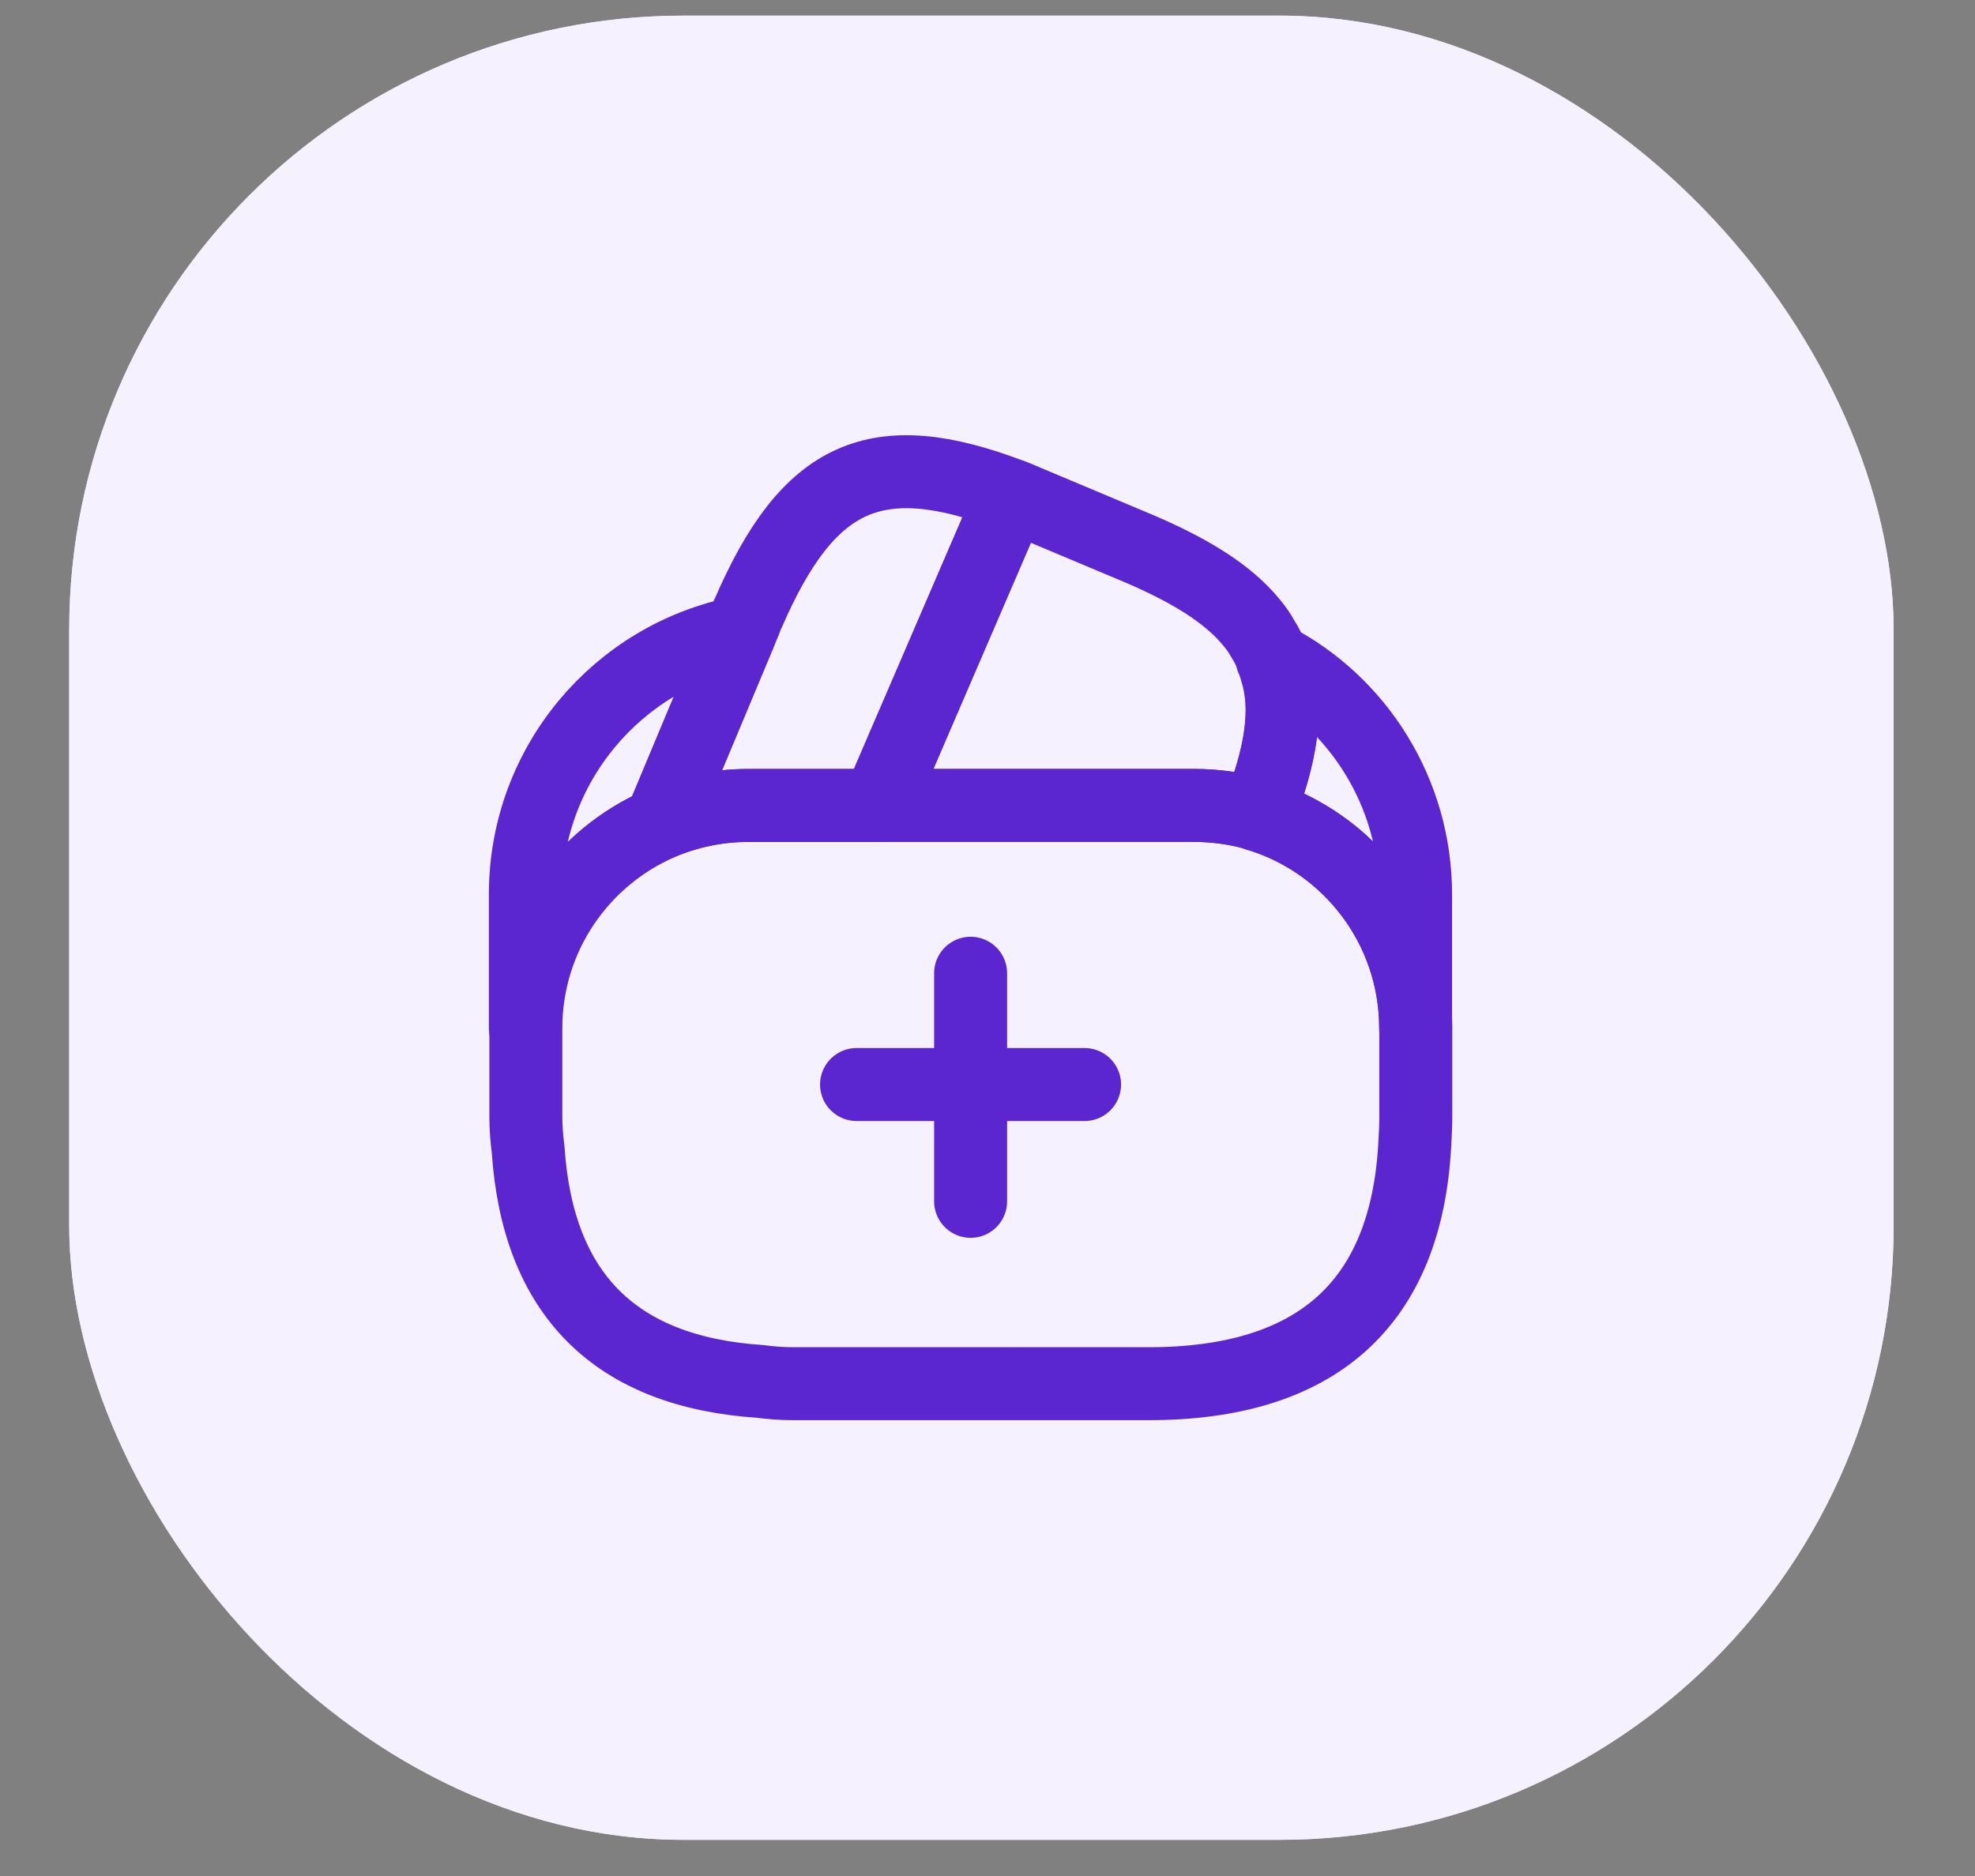 <svg width="20" height="19" viewBox="0 0 20 19" fill="none" xmlns="http://www.w3.org/2000/svg">
<rect x="0" y="0" width="20" height="19" fill="#808080" stroke="none"/>
<rect x="0.701" y="0.159" width="18.475" height="18.475" rx="6.22" fill="#F5F1FF"/>
<path fill-rule="evenodd" clip-rule="evenodd" d="M9.813 13.975C9.864 14.002 9.921 14.015 9.979 14.015C10.036 14.014 10.092 14 10.144 13.973L11.792 13.092C12.259 12.843 12.625 12.565 12.911 12.24C13.531 11.534 13.87 10.632 13.864 9.702L13.845 6.635C13.843 6.282 13.611 5.966 13.268 5.852L10.202 4.823C10.018 4.761 9.815 4.762 9.634 4.827L6.58 5.892C6.239 6.011 6.011 6.328 6.013 6.682L6.032 9.747C6.038 10.678 6.389 11.576 7.02 12.275C7.308 12.595 7.677 12.869 8.15 13.114L9.813 13.975ZM9.377 10.37C9.445 10.436 9.535 10.469 9.624 10.468C9.713 10.467 9.802 10.434 9.87 10.367L11.671 8.592C11.806 8.458 11.805 8.243 11.668 8.111C11.531 7.98 11.31 7.981 11.175 8.114L9.619 9.648L8.982 9.035C8.845 8.904 8.624 8.905 8.489 9.039C8.353 9.172 8.355 9.387 8.492 9.519L9.377 10.37Z" fill="#5B26CF"/>
<rect x="0.701" y="0.158" width="18.475" height="18.475" rx="6.22" fill="#F5F1FF"/>
<path d="M10.983 10.984H8.674" stroke="#5B26CF" stroke-width="0.739" stroke-miterlimit="10" stroke-linecap="round" stroke-linejoin="round"/>
<path d="M9.829 9.857V12.167" stroke="#5B26CF" stroke-width="0.739" stroke-miterlimit="10" stroke-linecap="round" stroke-linejoin="round"/>
<path d="M10.244 5.017L10.23 5.049L8.89 8.158H7.574C7.26 8.158 6.96 8.222 6.687 8.338L7.495 6.407L7.514 6.361L7.546 6.287C7.555 6.259 7.565 6.231 7.578 6.208C8.184 4.809 8.867 4.49 10.244 5.017Z" stroke="#5B26CF" stroke-width="0.739" stroke-linecap="round" stroke-linejoin="round"/>
<path d="M12.734 8.25C12.526 8.185 12.304 8.157 12.082 8.157H8.891L10.23 5.049L10.244 5.017C10.313 5.04 10.378 5.072 10.447 5.1L11.468 5.529C12.036 5.765 12.433 6.01 12.674 6.305C12.72 6.361 12.757 6.412 12.789 6.472C12.831 6.536 12.863 6.601 12.881 6.67C12.9 6.712 12.914 6.753 12.923 6.79C13.048 7.178 12.974 7.654 12.734 8.25Z" stroke="#5B26CF" stroke-width="0.739" stroke-linecap="round" stroke-linejoin="round"/>
<path d="M14.337 10.412V11.312C14.337 11.405 14.332 11.497 14.327 11.589C14.24 13.201 13.339 14.014 11.63 14.014H8.027C7.916 14.014 7.806 14.005 7.699 13.991C6.231 13.894 5.445 13.109 5.348 11.64C5.334 11.534 5.325 11.423 5.325 11.312V10.412C5.325 9.483 5.889 8.684 6.692 8.338C6.97 8.222 7.265 8.157 7.579 8.157H12.087C12.314 8.157 12.535 8.19 12.739 8.25C13.658 8.532 14.337 9.391 14.337 10.412Z" stroke="#5B26CF" stroke-width="0.739" stroke-linecap="round" stroke-linejoin="round"/>
<path d="M7.495 6.407L6.687 8.338C5.883 8.684 5.32 9.483 5.32 10.412V9.058C5.32 7.746 6.253 6.652 7.495 6.407Z" stroke="#5B26CF" stroke-width="0.739" stroke-linecap="round" stroke-linejoin="round"/>
<path d="M14.335 9.058V10.411C14.335 9.395 13.661 8.531 12.737 8.254C12.977 7.654 13.047 7.183 12.931 6.79C12.922 6.748 12.908 6.707 12.89 6.67C13.749 7.113 14.335 8.023 14.335 9.058Z" stroke="#5B26CF" stroke-width="0.739" stroke-linecap="round" stroke-linejoin="round"/>
</svg>
